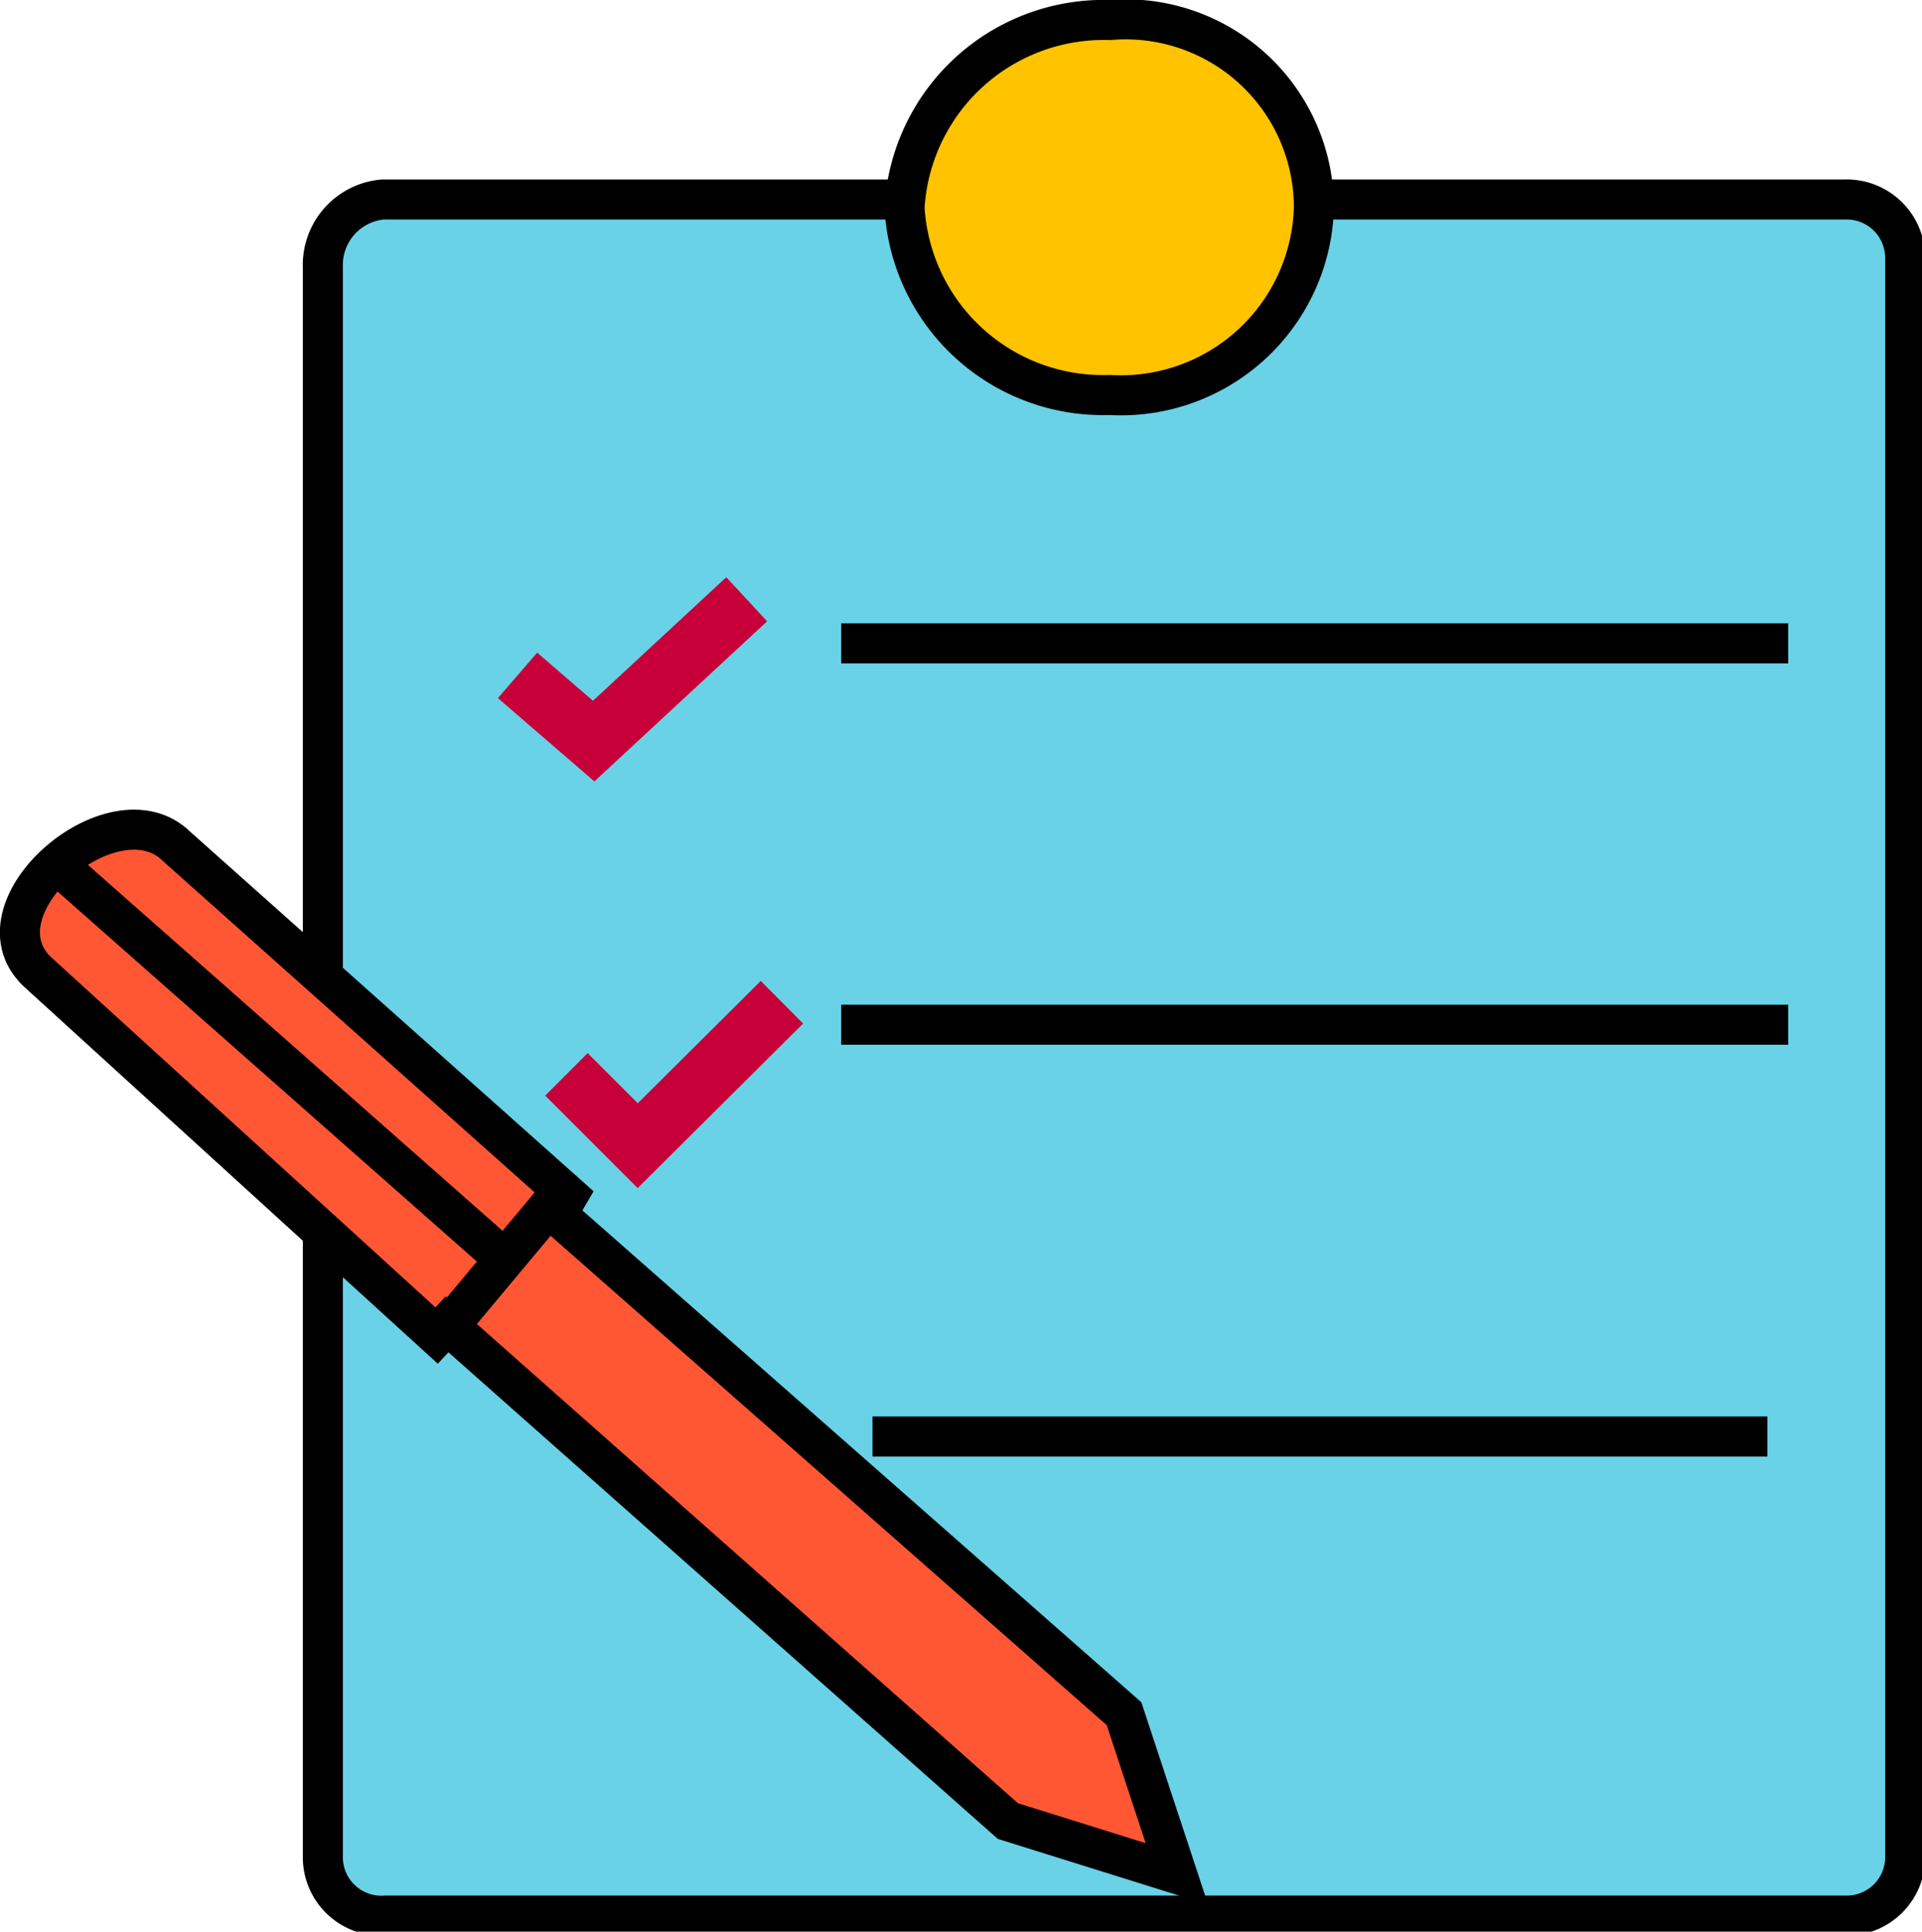 <svg id="Layer_1" data-name="Layer 1" xmlns="http://www.w3.org/2000/svg" width="23.99" height="24.11" viewBox="0 0 23.99 24.11"><path d="M4.78,2.33H23a.73.73,0,0,1,.75.74V23a.73.73,0,0,1-.75.75H4.78A.73.73,0,0,1,4,23V3.18a.82.82,0,0,1,.75-.85Z" transform="translate(0.03 0.16)" fill="#69d2e7" stroke="#000" stroke-miterlimit="10" stroke-width="0.5"/><line x1="10.5" y1="8.03" x2="22.32" y2="8.03" fill="none" stroke="#000" stroke-miterlimit="10" stroke-width="0.5"/><line x1="10.5" y1="12.79" x2="22.32" y2="12.79" fill="none" stroke="#000" stroke-miterlimit="10" stroke-width="0.5"/><line x1="10.89" y1="17.93" x2="22.06" y2="17.93" fill="none" stroke="#000" stroke-miterlimit="10" stroke-width="0.5"/><polyline points="6.46 8.43 7.41 9.25 9.32 7.48" fill="none" stroke="#c70039" stroke-miterlimit="10" stroke-width="0.75"/><path d="M.47,12c-.92-.79.92-2.38,1.71-1.59l4.88,4.35L6.92,15,14,21.23l.66,2-2.11-.66-7-6.2-.13.14Z" transform="translate(0.03 0.16)" fill="#ff5733" stroke="#000" stroke-miterlimit="10" stroke-width="0.5"/><line x1="5.64" y1="16.51" x2="6.96" y2="14.93" fill="#ff5733" stroke="#000" stroke-miterlimit="10" stroke-width="0.5"/><line x1="6.3" y1="15.72" x2="0.77" y2="10.84" fill="#ff5733" stroke="#000" stroke-miterlimit="10" stroke-width="0.5"/><polyline points="7.07 13.41 7.96 14.3 9.76 12.51" fill="none" stroke="#c70039" stroke-miterlimit="10" stroke-width="0.75"/><path d="M13.82.09a2.49,2.49,0,0,0-2.56,2.34,2.48,2.48,0,0,0,2.56,2.34,2.41,2.41,0,0,0,2.55-2.34A2.35,2.35,0,0,0,13.82.09Z" transform="translate(0.03 0.16)" fill="#ffc300" stroke="#000" stroke-miterlimit="10" stroke-width="0.5"/></svg>